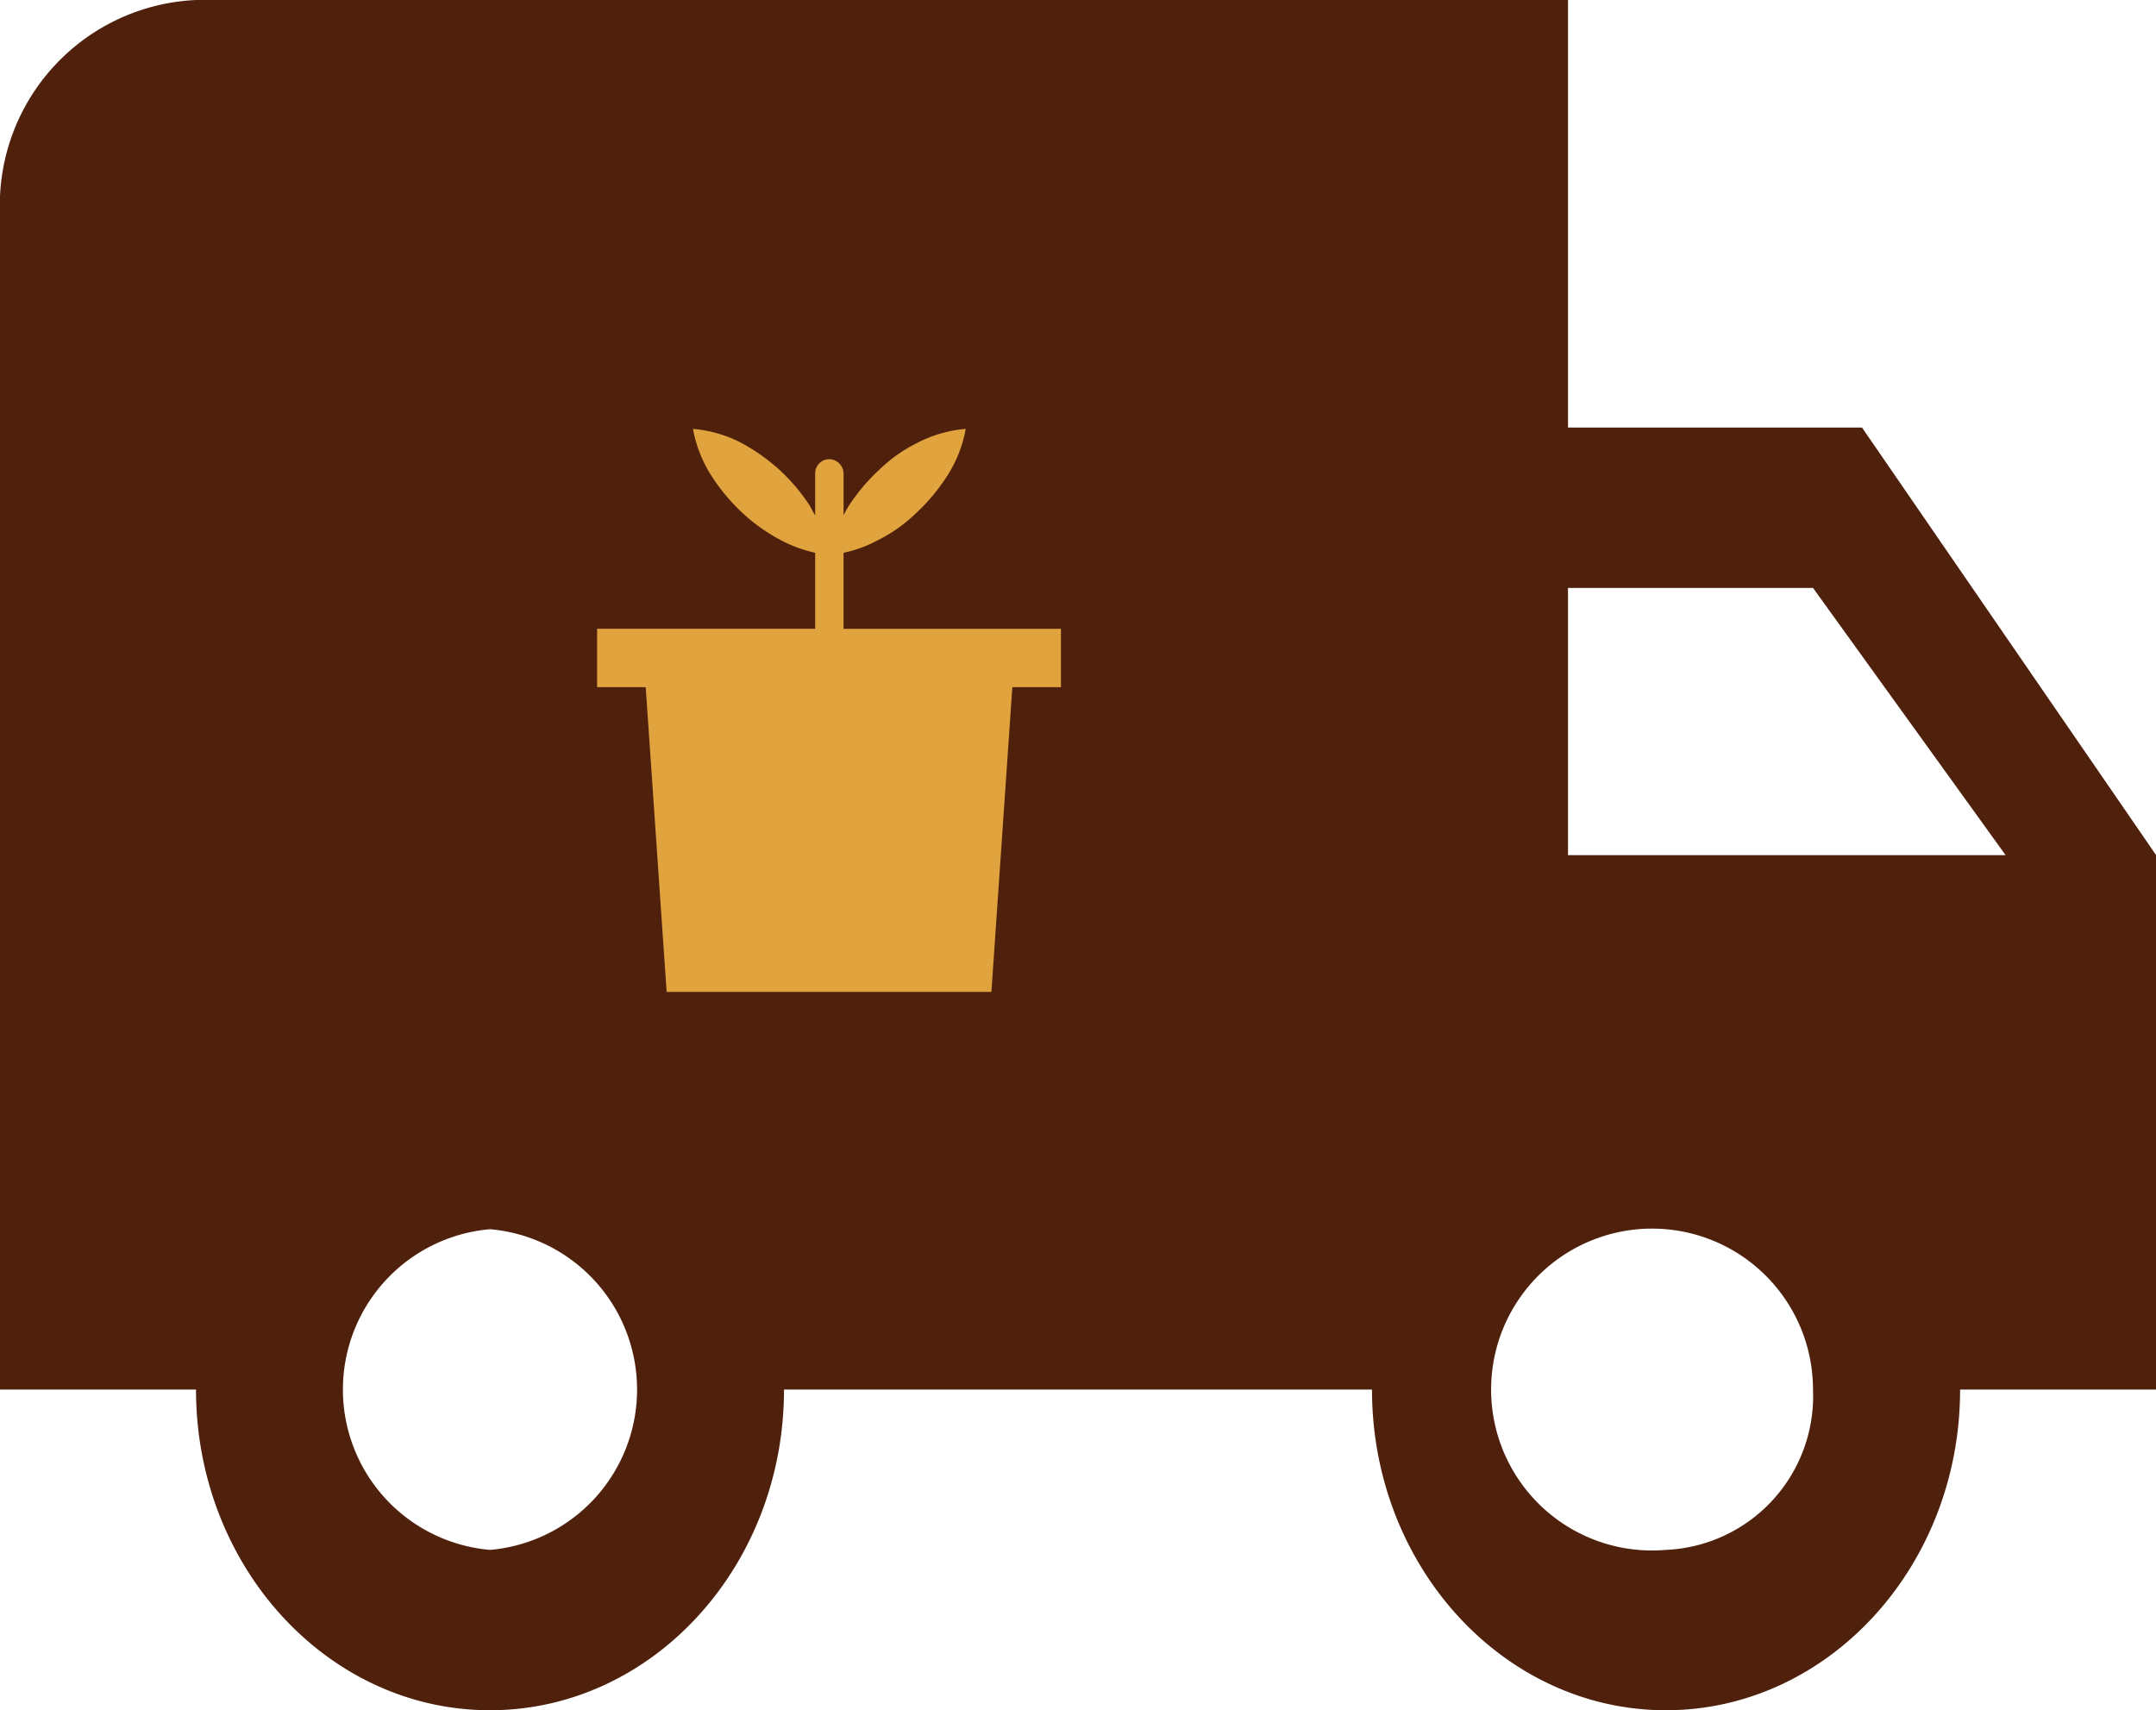 <svg xmlns="http://www.w3.org/2000/svg" width="63.027" height="50" viewBox="0 0 63.027 50">
  <g id="ico_feature_distribution" transform="translate(-139.898 -43.461)">
    <path id="ico_menu_supplier" d="M56.433,20.5H47.838V8H7.73A6.005,6.005,0,0,0,2,14.25V48.625H7.73C7.73,53.8,11.583,58,16.324,58s8.595-4.2,8.595-9.375H42.108C42.108,53.8,45.962,58,50.7,58S59.3,53.8,59.3,48.625h5.73V33ZM16.324,53.312a4.705,4.705,0,0,1,0-9.375,4.705,4.705,0,0,1,0,9.375ZM55,25.188,60.63,33H47.838V25.188ZM50.7,53.312A4.705,4.705,0,1,1,55,48.625,4.5,4.5,0,0,1,50.7,53.312Z" transform="translate(137.898 35.461)" fill="#4f210d"/>
    <path id="Path_7400" data-name="Path 7400" d="M164.557,61.844V59.622a3.686,3.686,0,0,0,1.007-.37,4.359,4.359,0,0,0,1.105-.782,5.573,5.573,0,0,0,.888-1.049A3.784,3.784,0,0,0,168.13,56a3.745,3.745,0,0,0-1.421.411,4.359,4.359,0,0,0-1.105.782,5.573,5.573,0,0,0-.888,1.049,2.088,2.088,0,0,0-.158.288V57.318a.426.426,0,0,0-.415-.432.414.414,0,0,0-.415.432v1.214c-.059-.1-.1-.185-.158-.288a5.575,5.575,0,0,0-.888-1.049,5.7,5.7,0,0,0-1.105-.782A3.742,3.742,0,0,0,160.156,56a3.789,3.789,0,0,0,.572,1.42,5.576,5.576,0,0,0,.888,1.049,5.2,5.2,0,0,0,1.105.782,3.941,3.941,0,0,0,1.007.37v2.222h-6.375v1.708h1.421l.612,8.909h9.494l.612-8.909h1.421V61.844Z" fill="#e1a33e"/>
  </g>
</svg>
